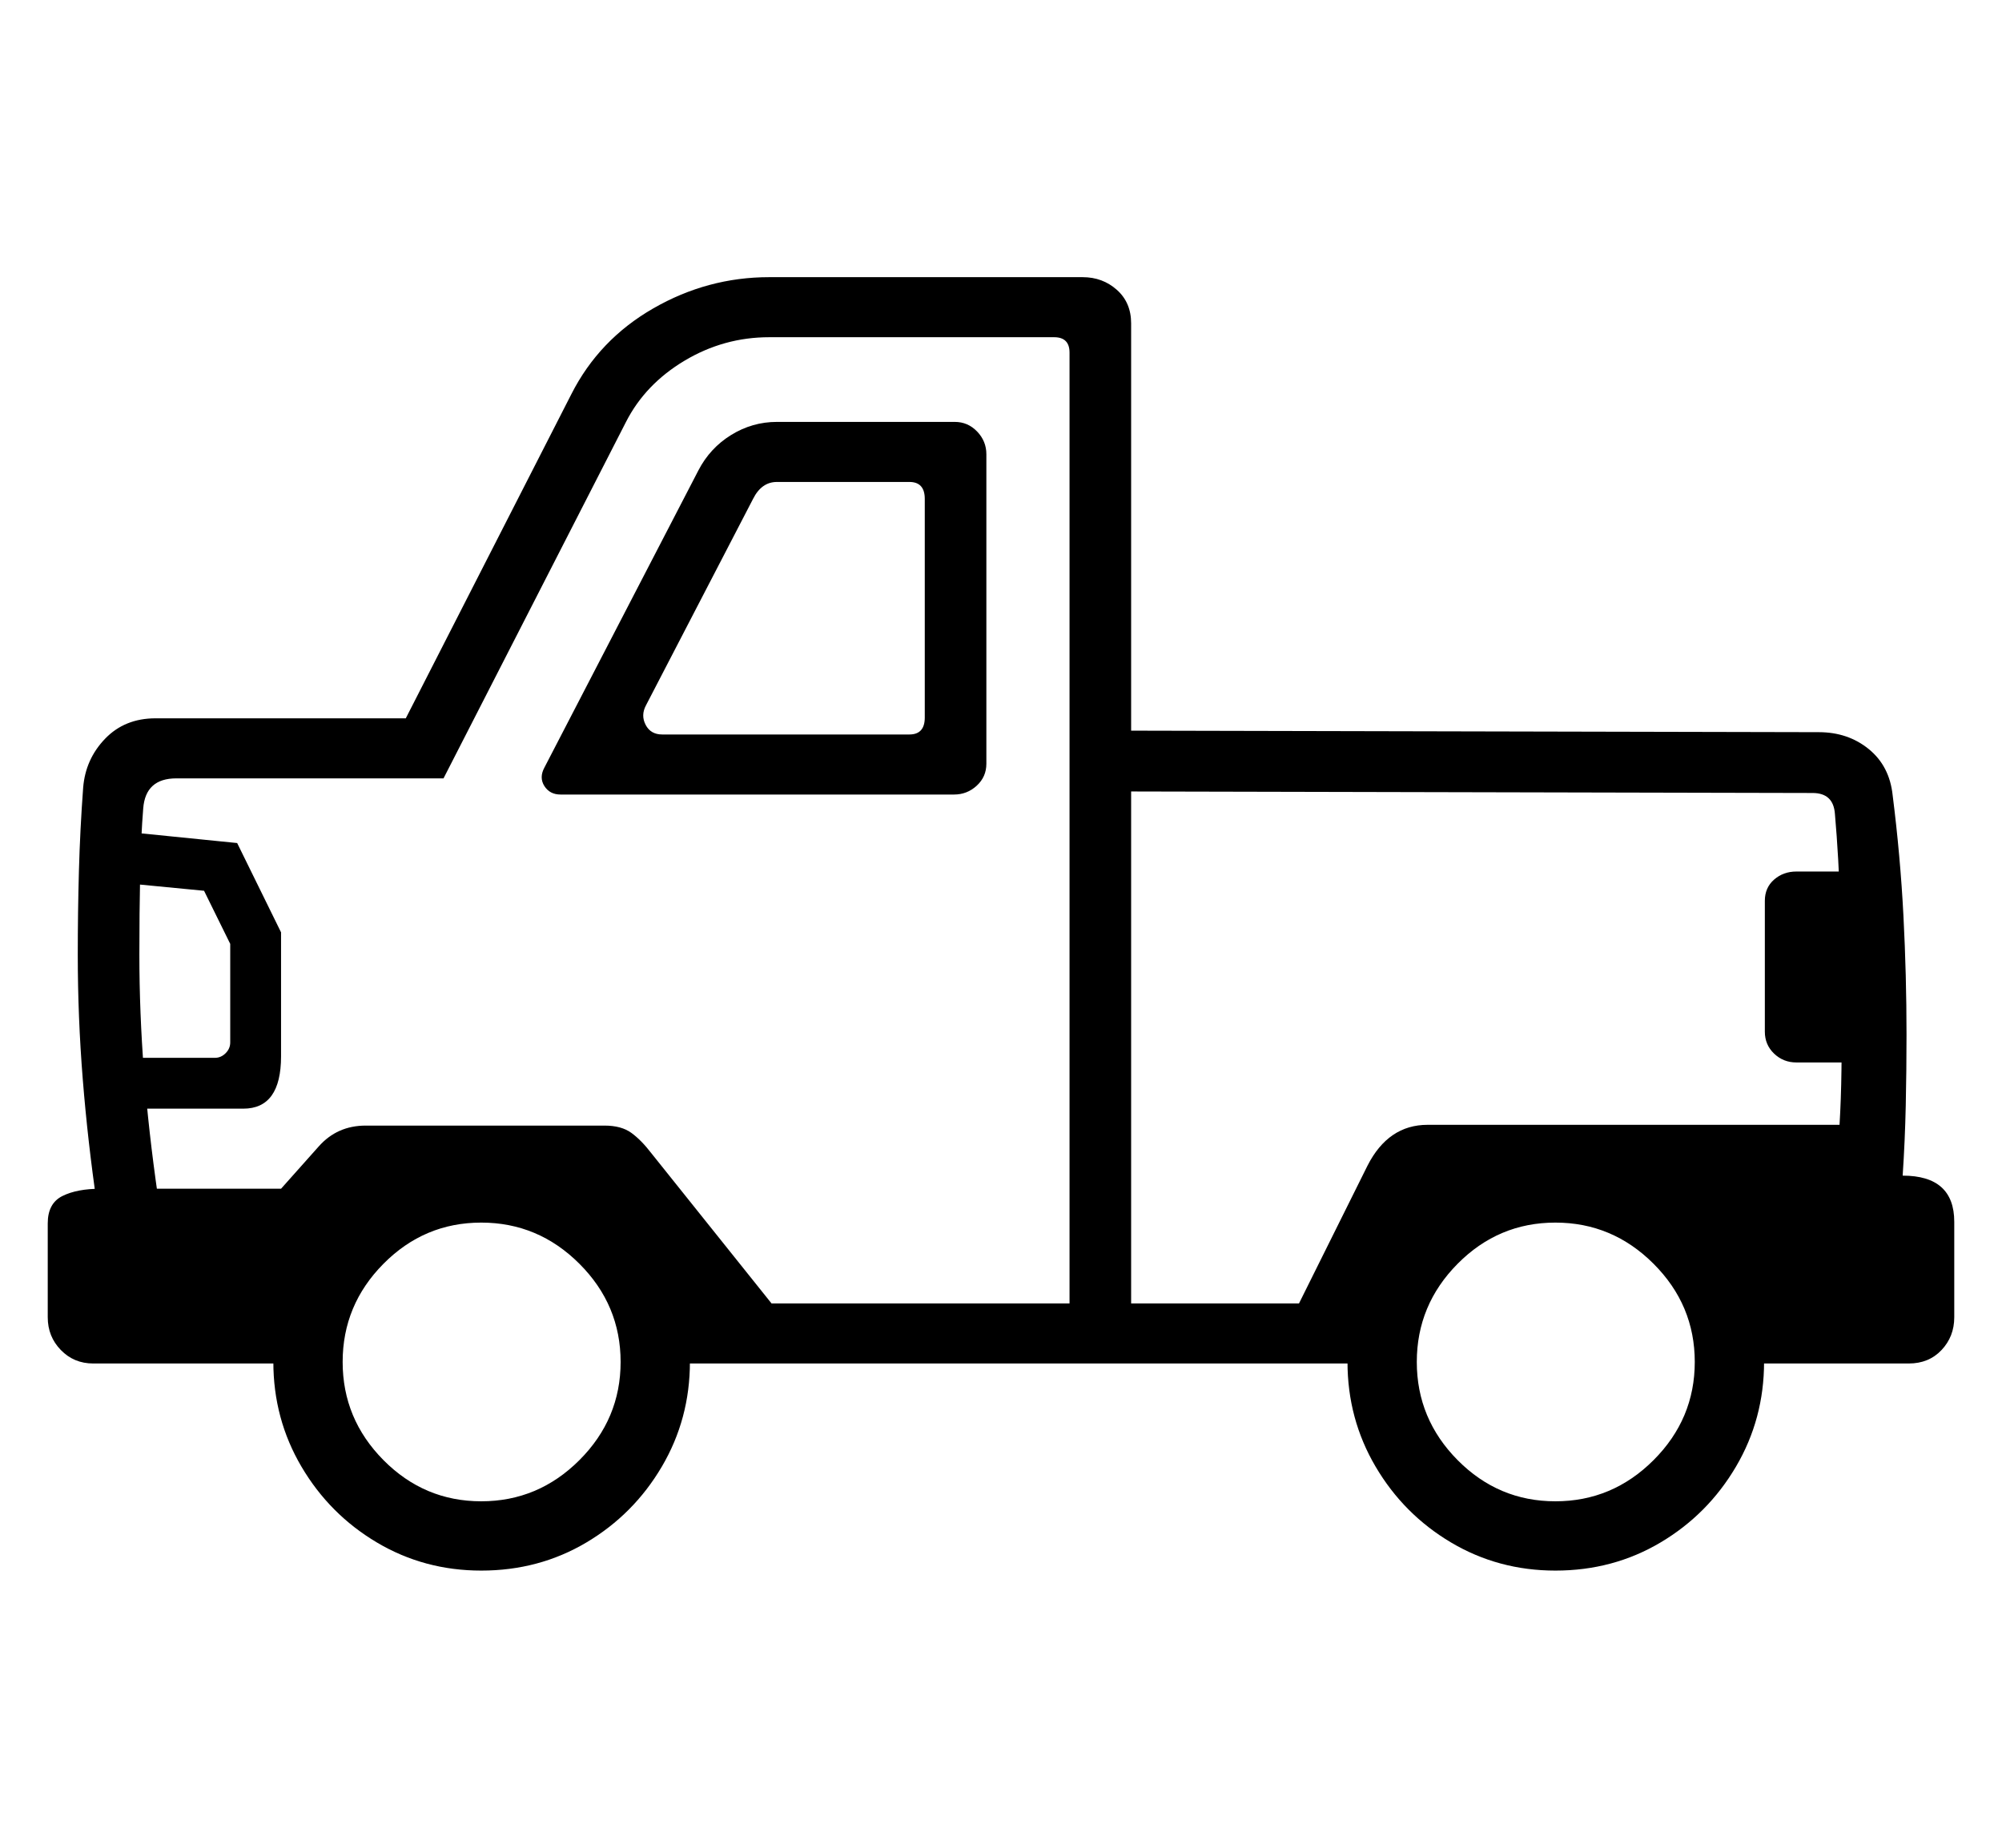 <svg xmlns="http://www.w3.org/2000/svg"
    viewBox="0 0 2600 2400">
  <!--
Copyright 2013, 2022 Google Inc. All Rights Reserved.
Noto is a trademark of Google Inc.
This Font Software is licensed under the SIL Open Font License, Version 1.1. This Font Software is distributed on an "AS IS" BASIS, WITHOUT WARRANTIES OR CONDITIONS OF ANY KIND, either express or implied. See the SIL Open Font License for the specific language, permissions and limitations governing your use of this Font Software.
http://scripts.sil.org/OFL
  -->
<path d="M378 1771L121 1771Q96 1771 79 1753.5 62 1736 62 1711L62 1711 62 1589Q62 1563 81 1553.5 100 1544 131 1544L131 1544 365 1544 414 1489Q438 1462 475 1462L475 1462 785 1462Q807 1462 820 1471.5 833 1481 846 1498L846 1498 1002 1693 1687 1693 1776 1514Q1803 1461 1854 1461L1854 1461 2389 1461Q2391 1428 2391.5 1390 2392 1352 2392 1312L2392 1312Q2392 1247 2390 1180.5 2388 1114 2383 1057L2383 1057Q2381 1030 2354 1030L2354 1030 1459 1028 1459 949 2362 951Q2400 951 2427 973 2454 995 2458 1033L2458 1033Q2468 1112 2472 1189.5 2476 1267 2476 1344L2476 1344Q2476 1390 2475 1436 2474 1482 2471 1527L2471 1527Q2538 1527 2538 1587L2538 1587 2538 1711Q2538 1736 2521.5 1753.5 2505 1771 2479 1771L2479 1771 2285 1771 2101 1566 1934 1566 1770 1771 874 1771 731 1571 536 1569 378 1771ZM625 2040L625 2040Q551 2040 489.5 2003.5 428 1967 391.5 1905 355 1843 355 1769L355 1769Q355 1694 391.5 1632.5 428 1571 489.5 1534.5 551 1498 625 1498L625 1498Q700 1498 761.5 1534.5 823 1571 859.5 1632.5 896 1694 896 1769L896 1769Q896 1843 859.5 1905 823 1967 761.5 2003.5 700 2040 625 2040ZM625 1950L625 1950Q699 1950 752.5 1896.5 806 1843 806 1769L806 1769Q806 1695 752.5 1641.5 699 1588 625 1588L625 1588Q551 1588 498 1641.5 445 1695 445 1769L445 1769Q445 1843 498 1896.5 551 1950 625 1950ZM316 1440L179 1440 179 1374 279 1374Q287 1374 293 1368 299 1362 299 1354L299 1354 299 1226 265 1157 172 1148 179 1082 308 1095 365 1211 365 1372Q365 1440 316 1440L316 1440ZM1469 1706L1389 1706 1389 458Q1389 438 1369 438L1369 438 999 438Q940 438 889 468.5 838 499 813 548L813 548 576 1011 229 1011Q189 1011 186 1050L186 1050Q183 1087 182 1136.5 181 1186 181 1240L181 1240Q181 1315 187 1392.5 193 1470 205 1553L205 1553 126 1565Q114 1483 107.5 1402 101 1321 101 1240L101 1240Q101 1185 102.5 1131 104 1077 108 1023L108 1023Q111 986 136.5 959.5 162 933 202 933L202 933 527 933 742 512Q778 441 848.5 400.5 919 360 999 360L999 360 1406 360Q1432 360 1450.5 376.5 1469 393 1469 420L1469 420 1469 1706ZM1239 1032L728 1032Q714 1032 707 1021 700 1010 707 997L707 997 907 611Q922 582 949.5 565 977 548 1009 548L1009 548 1240 548Q1257 548 1269 560.5 1281 573 1281 590L1281 590 1281 992Q1281 1009 1268.5 1020.5 1256 1032 1239 1032L1239 1032ZM860 954L860 954 1181 954Q1201 954 1201 932L1201 932 1201 648Q1201 626 1181 626L1181 626 1009 626Q989 626 978 648L978 648 839 916Q832 929 838.5 941.5 845 954 860 954ZM2020 2040L2020 2040Q1946 2040 1884.5 2003.5 1823 1967 1786.5 1905 1750 1843 1750 1769L1750 1769Q1750 1694 1786.5 1632.5 1823 1571 1884.5 1534.5 1946 1498 2020 1498L2020 1498Q2095 1498 2156.5 1534.5 2218 1571 2254.5 1632.5 2291 1694 2291 1769L2291 1769Q2291 1843 2254.5 1905 2218 1967 2156.5 2003.5 2095 2040 2020 2040ZM2020 1950L2020 1950Q2094 1950 2147.5 1896.5 2201 1843 2201 1769L2201 1769Q2201 1695 2147.5 1641.5 2094 1588 2020 1588L2020 1588Q1946 1588 1893 1641.5 1840 1695 1840 1769L1840 1769Q1840 1843 1893 1896.5 1946 1950 2020 1950ZM2417 1380L2333 1380Q2316 1380 2304 1368.5 2292 1357 2292 1340L2292 1340 2292 1170Q2292 1153 2304 1142.5 2316 1132 2333 1132L2333 1132 2417 1132 2417 1380Z"/>
</svg>
